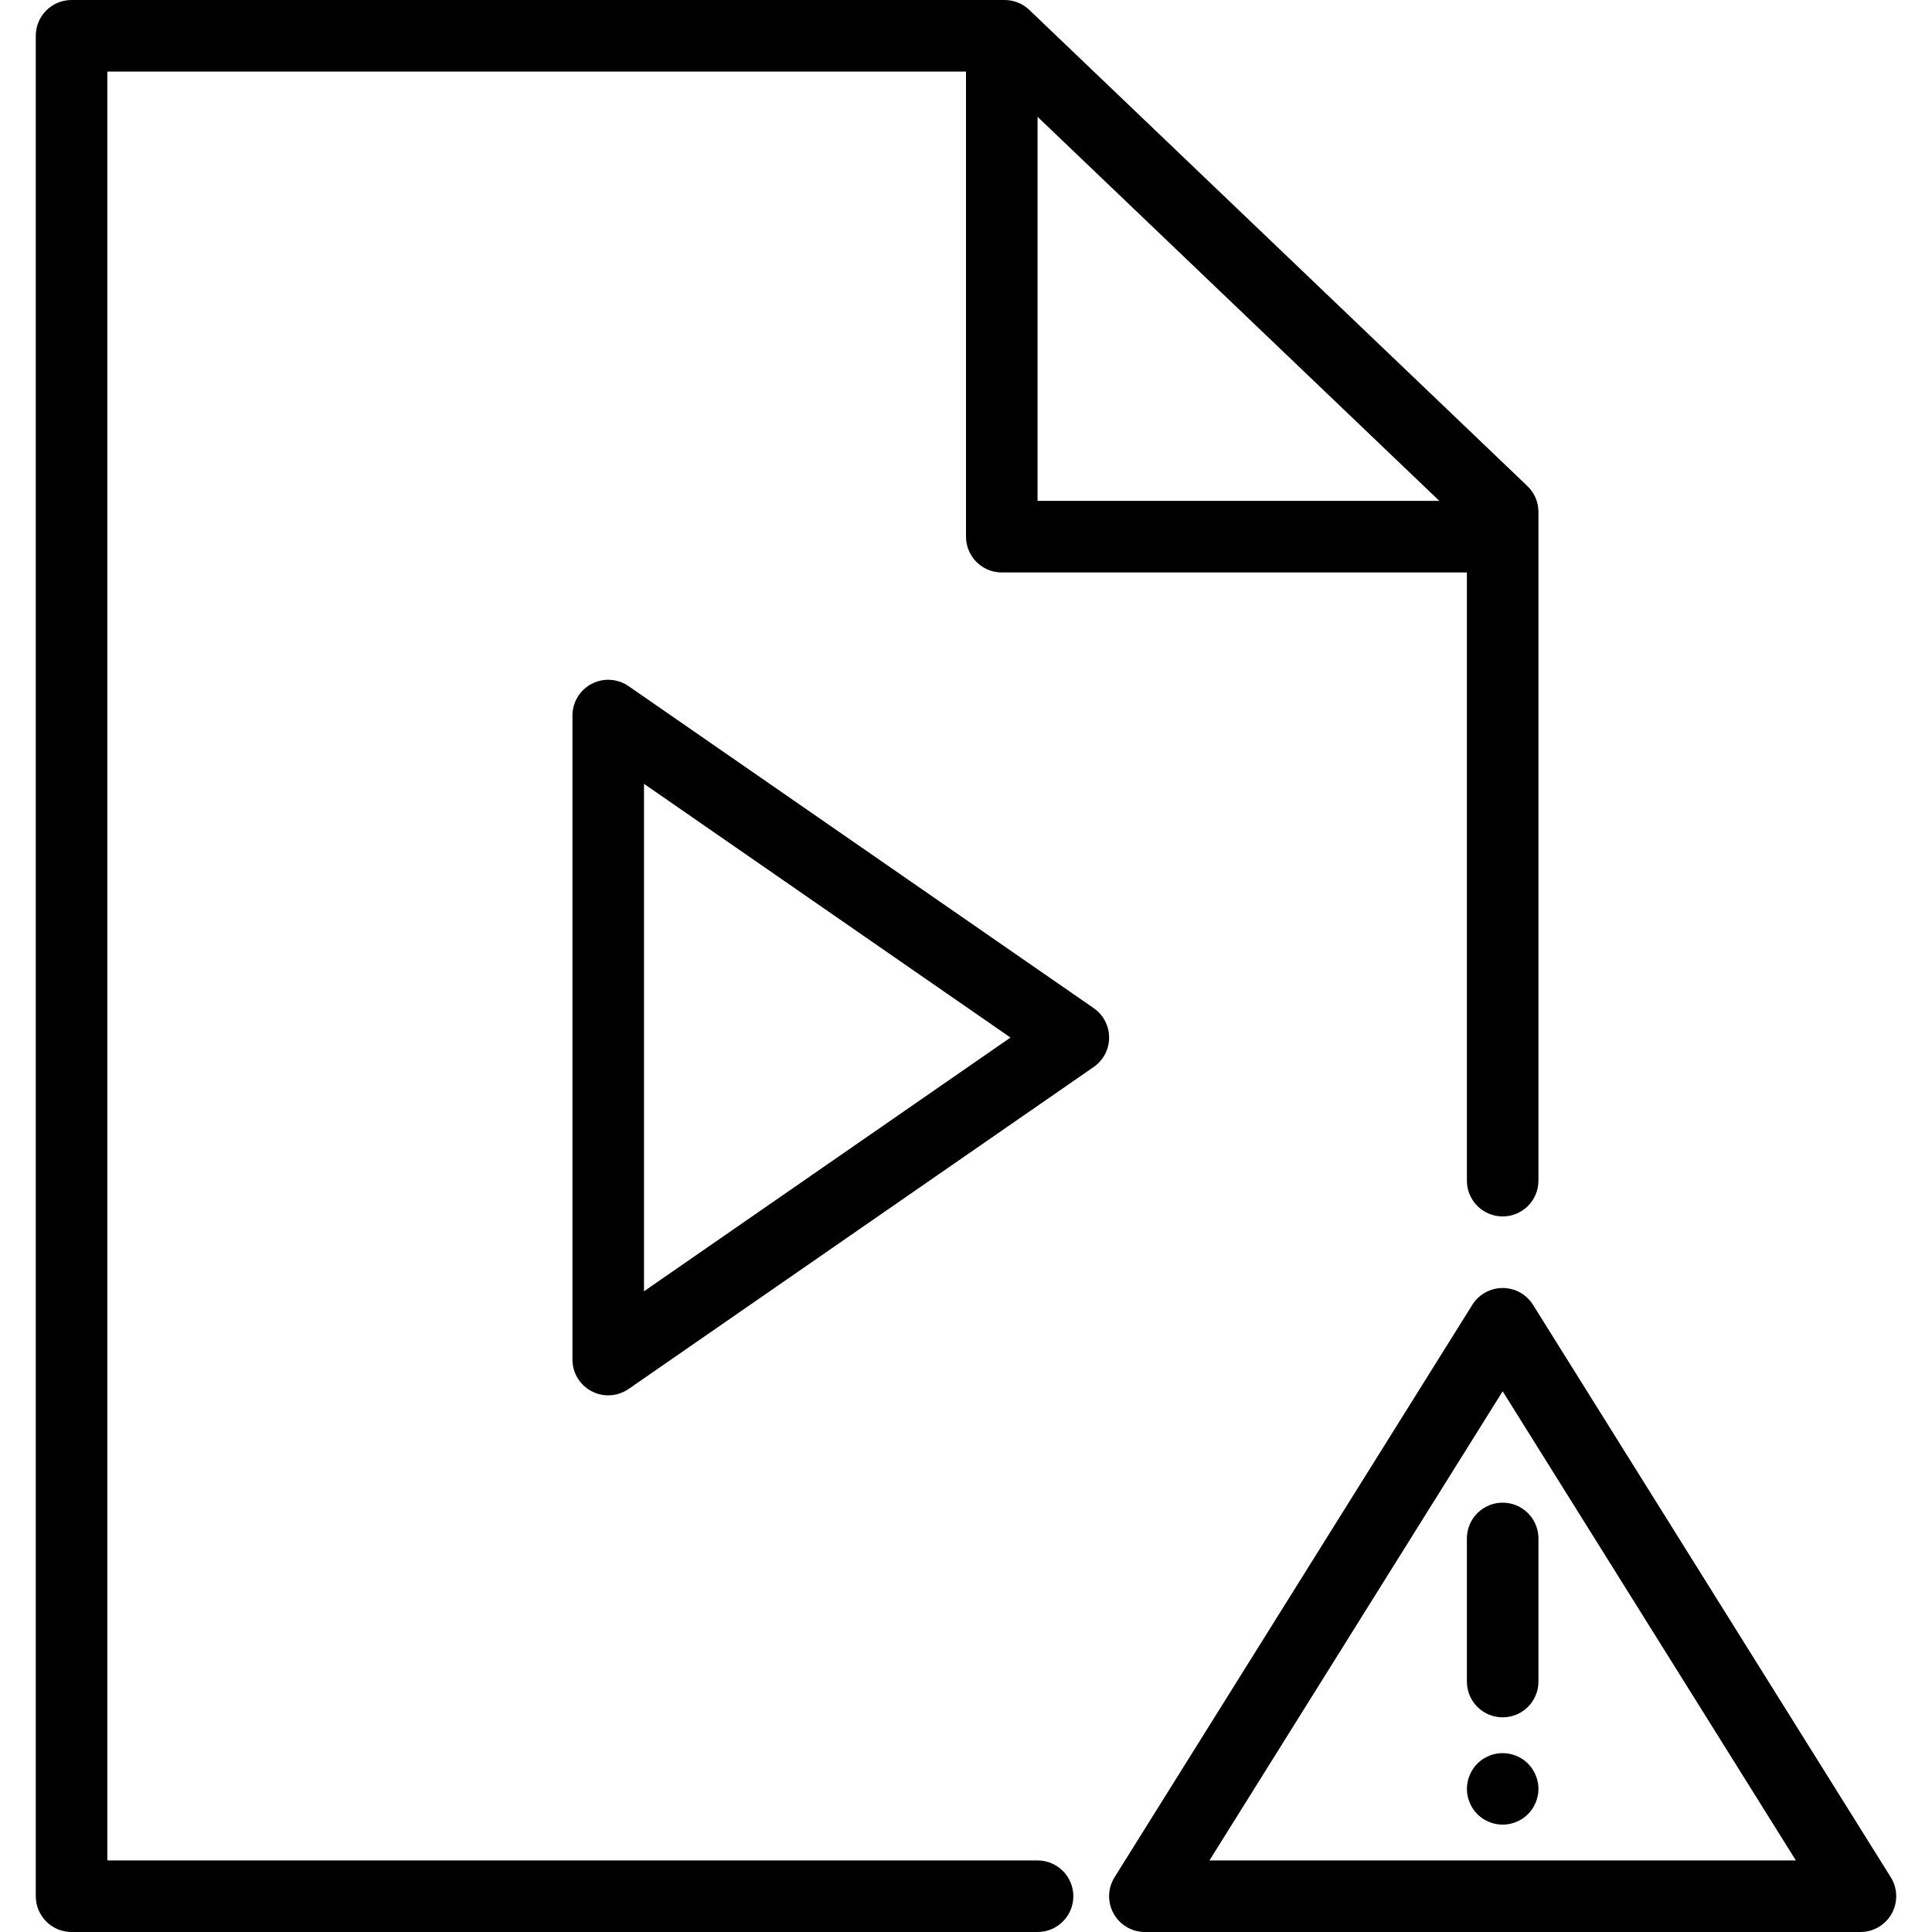 <?xml version="1.0" encoding="iso-8859-1"?>
<!-- Generator: Adobe Illustrator 19.0.0, SVG Export Plug-In . SVG Version: 6.00 Build 0)  -->
<svg version="1.1" id="Layer_1" xmlns="http://www.w3.org/2000/svg" xmlns:xlink="http://www.w3.org/1999/xlink" x="0px" y="0px"
	 viewBox="0 0 512 512" style="enable-background:new 0 0 512 512;" xml:space="preserve">
<g>
	<g>
		<path d="M501.078,497.493l-94.815-151.704c-1.733-2.771-4.771-4.456-8.041-4.456c-3.27,0-6.308,1.685-8.041,4.456l-94.815,151.704
			c-1.826,2.924-1.924,6.606-0.252,9.623c1.671,3.014,4.846,4.884,8.293,4.884h189.63c3.447,0,6.622-1.87,8.293-4.884
			C503.001,504.1,502.904,500.417,501.078,497.493z M320.514,493.037l77.708-124.333l77.708,124.333H320.514z"/>
	</g>
</g>
<g>
	<g>
		<path d="M398.222,398.222c-5.236,0-9.482,4.245-9.482,9.482v37.926c0,5.236,4.245,9.481,9.482,9.481s9.481-4.245,9.481-9.481
			v-37.926C407.704,402.468,403.458,398.222,398.222,398.222z"/>
	</g>
</g>
<g>
	<g>
		<path d="M407.514,472.224c-0.119-0.616-0.308-1.208-0.545-1.778c-0.237-0.569-0.522-1.113-0.854-1.634
			c-0.355-0.523-0.758-0.998-1.185-1.447c-2.204-2.204-5.475-3.201-8.557-2.583c-0.616,0.118-1.208,0.285-1.778,0.544
			c-0.568,0.238-1.113,0.523-1.635,0.854c-0.521,0.354-0.995,0.759-1.446,1.185c-0.427,0.449-0.83,0.923-1.185,1.447
			c-0.332,0.521-0.617,1.065-0.853,1.634c-0.237,0.569-0.427,1.162-0.546,1.778c-0.118,0.616-0.188,1.234-0.188,1.849
			c0,0.616,0.071,1.231,0.189,1.85c0.119,0.616,0.309,1.208,0.546,1.778c0.236,0.567,0.521,1.113,0.853,1.634
			c0.355,0.521,0.758,1.019,1.185,1.447c0.45,0.426,0.925,0.829,1.446,1.185c0.522,0.331,1.067,0.616,1.635,0.852
			c0.569,0.238,1.162,0.428,1.778,0.546c0.617,0.118,1.232,0.189,1.849,0.189c0.616,0,1.233-0.072,1.848-0.19
			c0.617-0.118,1.21-0.308,1.778-0.546c0.569-0.236,1.115-0.521,1.635-0.852c0.522-0.357,0.995-0.759,1.446-1.185
			c0.427-0.428,0.83-0.926,1.185-1.447c0.332-0.521,0.617-1.067,0.854-1.634c0.237-0.569,0.426-1.162,0.545-1.778
			c0.142-0.618,0.19-1.233,0.19-1.849C407.704,473.458,407.656,472.84,407.514,472.224z"/>
	</g>
</g>
<g>
	<g>
		<path d="M404.774,128.81L272.777,2.627C271.012,0.942,268.666,0,266.225,0H18.963c-5.236,0-9.481,4.245-9.481,9.482v493.037
			c0,5.236,4.245,9.482,9.481,9.482h256c5.236,0,9.482-4.245,9.482-9.482c0-5.236-4.245-9.481-9.482-9.481H28.444V18.963H256
			v123.259c0,5.236,4.245,9.481,9.482,9.481h123.259v161.185c0,5.236,4.245,9.481,9.482,9.481s9.481-4.245,9.481-9.481V135.664
			C407.704,133.076,406.645,130.6,404.774,128.81z M274.963,132.741V30.952l106.479,101.789H274.963z"/>
	</g>
</g>
<g>
	<g>
		<path d="M289.842,267.167l-123.259-85.333c-2.898-2.007-6.675-2.241-9.797-0.602c-3.124,1.637-5.081,4.873-5.081,8.398v170.667
			c0,3.525,1.957,6.761,5.081,8.398c1.383,0.725,2.893,1.083,4.399,1.083c1.895,0,3.782-0.567,5.398-1.685l123.259-85.333
			c2.558-1.771,4.084-4.685,4.084-7.796C293.926,271.852,292.399,268.938,289.842,267.167z M170.667,342.201V207.725l97.12,67.238
			L170.667,342.201z"/>
	</g>
</g>
<g>
</g>
<g>
</g>
<g>
</g>
<g>
</g>
<g>
</g>
<g>
</g>
<g>
</g>
<g>
</g>
<g>
</g>
<g>
</g>
<g>
</g>
<g>
</g>
<g>
</g>
<g>
</g>
<g>
</g>
</svg>
